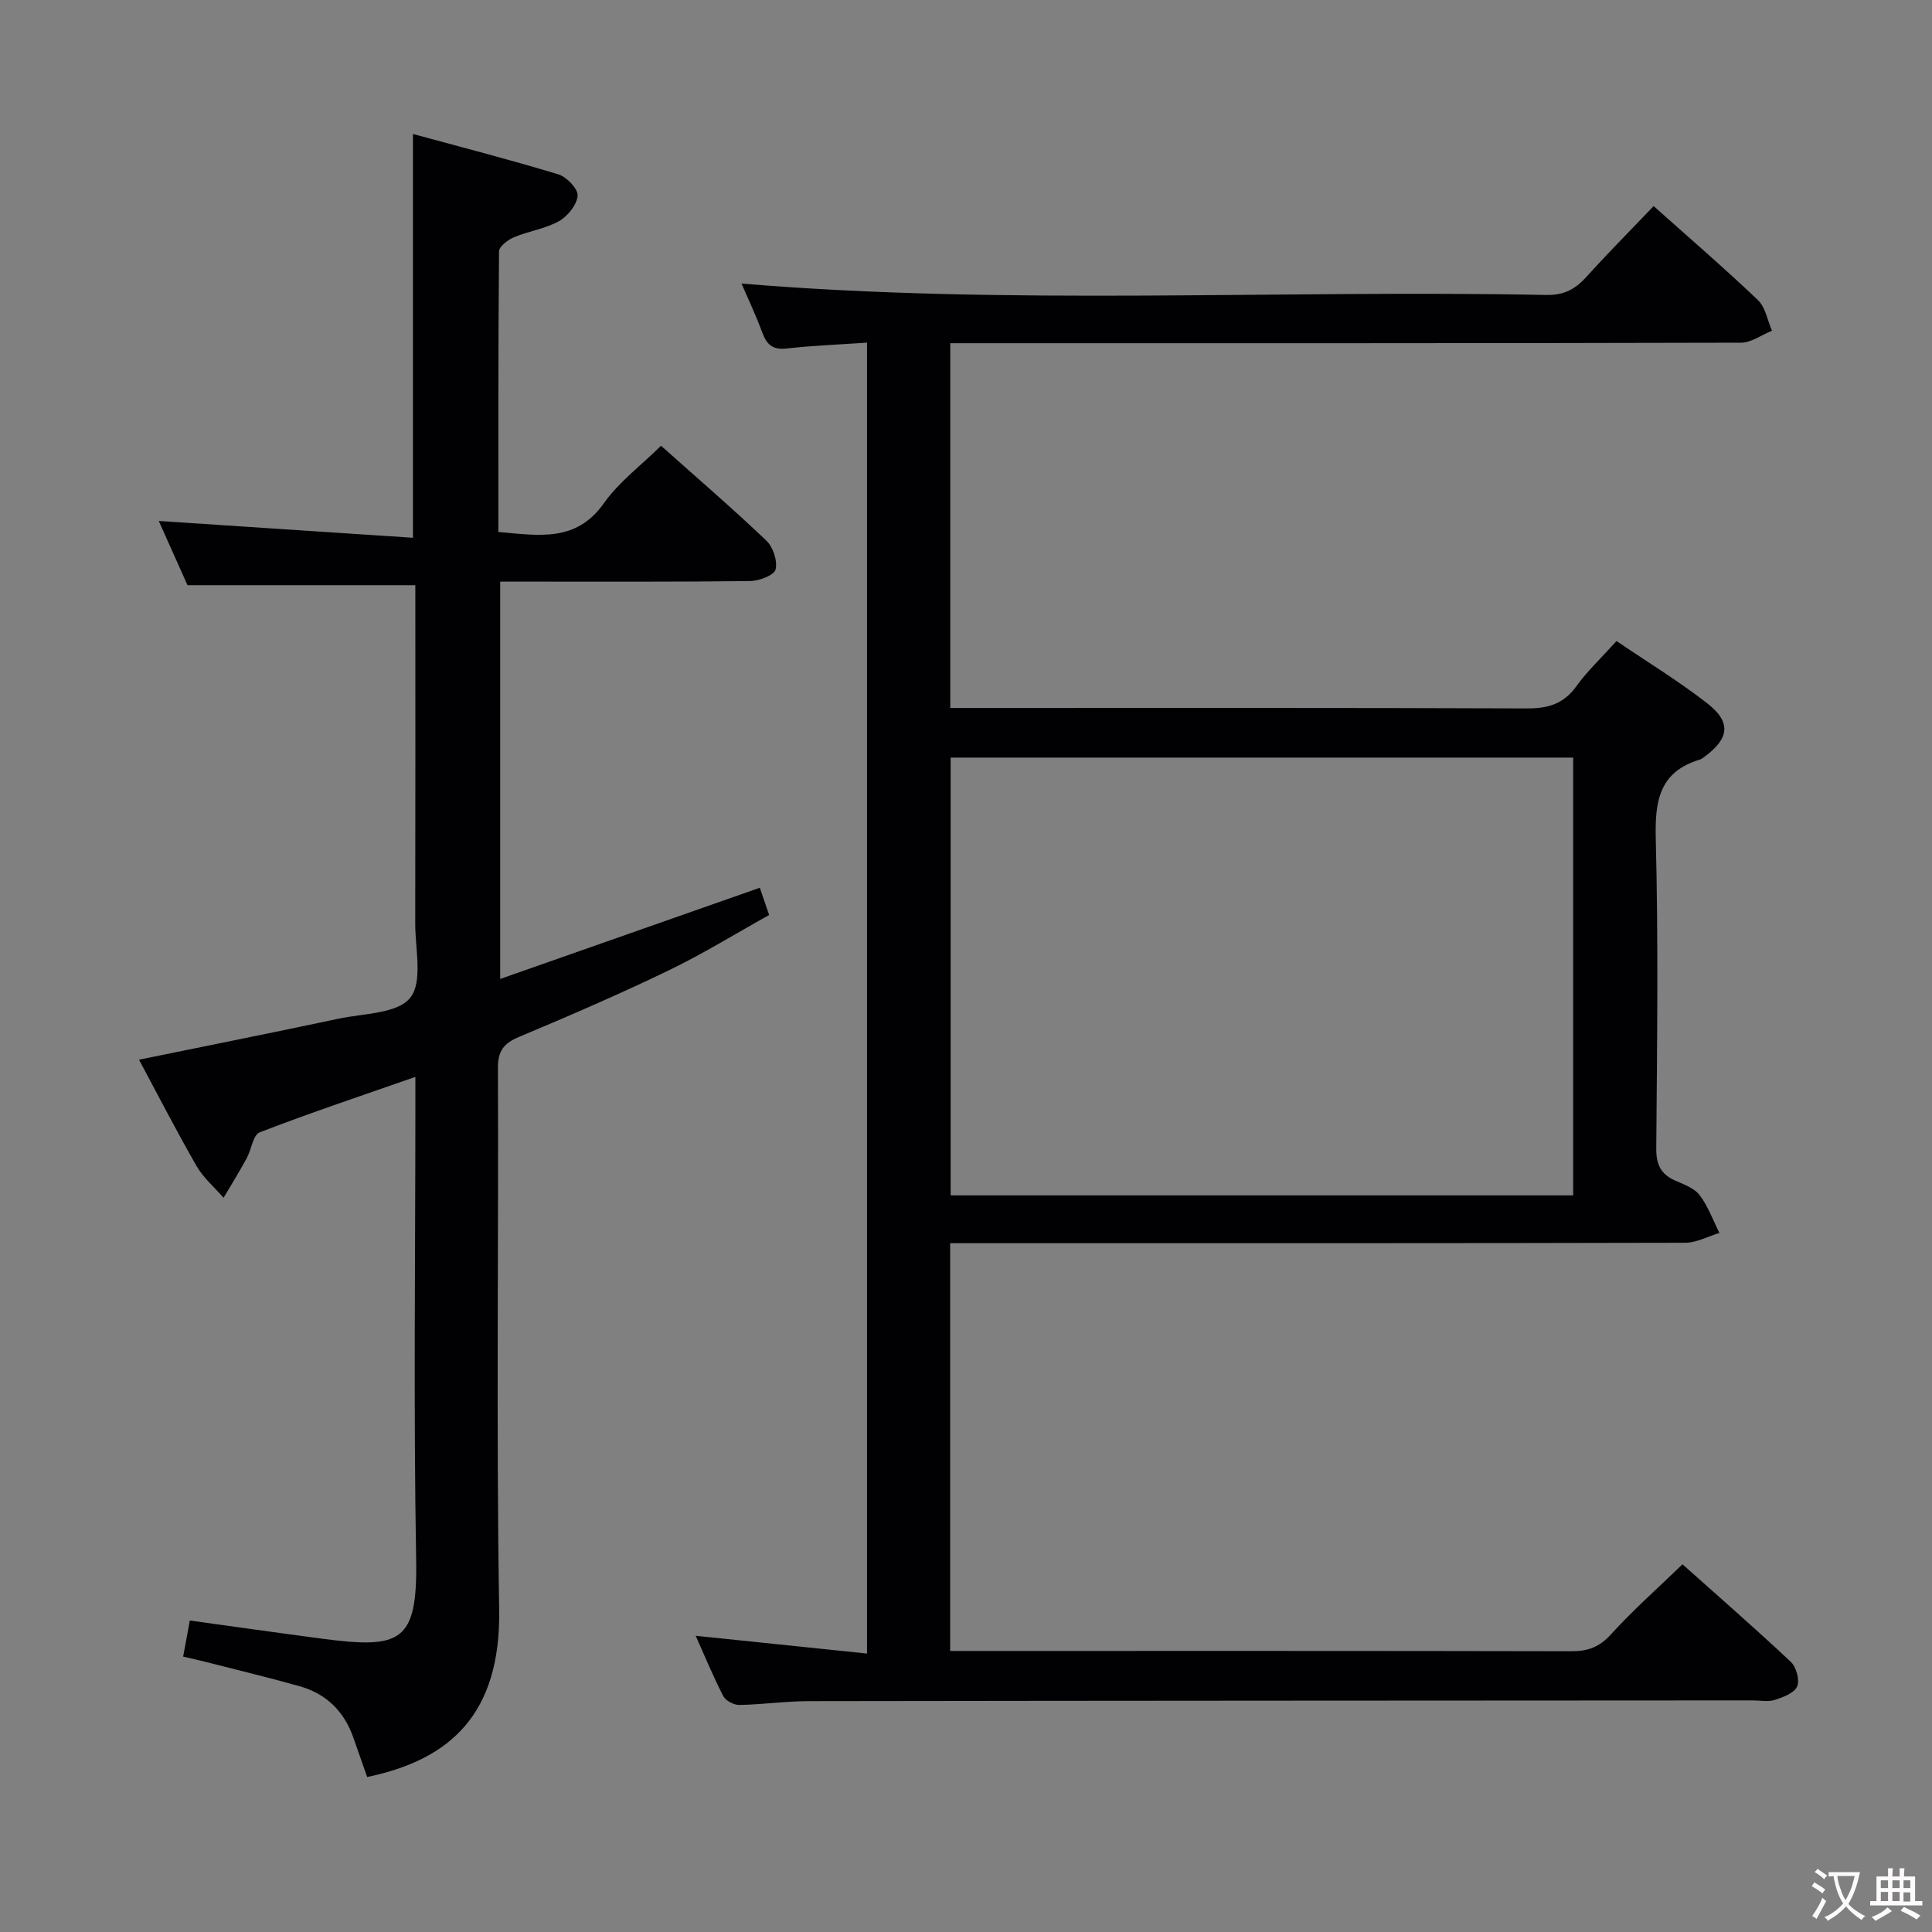 <svg enable-background="new 0 0 400 400" viewBox="0 0 400 400" xmlns="http://www.w3.org/2000/svg"><rect x="0" y="0" width="400" height="400" fill="#808080" stroke="none"/><path d="m144.04 338.67c11.88 1.23 23.5 2.44 35.47 3.68 0-91.01 0-180.9 0-271.41-5.77.4-11.22.6-16.62 1.21-2.9.33-4.15-.79-5.08-3.33-1.38-3.73-3.1-7.34-4.29-10.11 55.29 4.6 111.01 1.25 166.65 2.36 3.54.07 5.91-1.14 8.18-3.65 4.47-4.93 9.15-9.66 14.02-14.75 7.37 6.58 14.65 12.85 21.6 19.47 1.56 1.49 1.96 4.19 2.9 6.33-2.14.86-4.27 2.48-6.41 2.48-52.5.14-105 .11-157.5.11-1.97 0-3.93 0-6.22 0v75.52h5.87c37.83 0 75.66-.06 113.5.09 4.34.02 7.58-.89 10.22-4.54 2.32-3.21 5.26-5.98 8.35-9.41 6.29 4.27 12.8 8.24 18.78 12.89 5.06 3.95 4.59 7.31-.69 11.17-.27.2-.55.4-.86.49-8.42 2.55-9.3 8.61-9.1 16.48.55 21.32.27 42.66.1 63.99-.03 3.31.9 5.33 3.86 6.66 1.81.81 3.99 1.56 5.1 3.02 1.77 2.31 2.78 5.2 4.12 7.85-2.37.71-4.74 2.03-7.11 2.03-48.67.12-97.33.09-146 .09-1.95 0-3.9 0-6.16 0v84.42h5.61c41 0 82-.03 123 .06 3.42.01 5.82-.86 8.21-3.5 4.55-5.02 9.66-9.52 14.8-14.5 7.41 6.61 15.04 13.26 22.42 20.19 1.14 1.07 1.89 3.79 1.32 5.1-.59 1.37-2.9 2.23-4.62 2.79-1.36.44-2.97.1-4.47.1-65.16.04-130.33.05-195.49.15-4.81.01-9.62.71-14.43.79-1.13.02-2.84-.88-3.33-1.84-2.1-4.07-3.85-8.34-5.7-12.48zm181.67-181.82c-43.21 0-86.06 0-128.89 0v90.64h128.89c0-30.27 0-60.21 0-90.64z" fill="#010103"/><path d="m136.86 92.29c7.25 6.47 14.69 12.87 21.79 19.62 1.4 1.33 2.36 4.21 1.93 5.99-.29 1.19-3.39 2.37-5.25 2.4-15.16.19-30.33.11-45.49.12-1.97 0-3.94 0-6.28 0v82.26c18.08-6.35 35.82-12.58 53.75-18.88.59 1.74 1.12 3.27 1.93 5.64-6.88 3.83-13.63 8.01-20.74 11.44-10.17 4.91-20.55 9.41-30.98 13.77-3.22 1.35-4.45 2.9-4.43 6.52.15 37.33-.36 74.67.26 111.99.36 21.66-10.05 31.15-27.33 34.75-.95-2.69-1.91-5.45-2.88-8.2-1.9-5.41-5.6-9.04-11.09-10.59-6.38-1.8-12.84-3.34-19.26-4.99-1.56-.4-3.13-.74-4.87-1.15.49-2.67.91-4.91 1.38-7.47 9.25 1.28 18.26 2.56 27.28 3.75 16.38 2.16 19.87.82 19.58-16.32-.55-31.33-.16-62.67-.16-94 0-1.82 0-3.64 0-5.98-11.07 3.87-21.75 7.43-32.24 11.48-1.38.53-1.71 3.6-2.7 5.4-1.51 2.76-3.17 5.44-4.77 8.15-1.88-2.17-4.17-4.11-5.58-6.55-4.13-7.18-7.92-14.56-11.93-22.04 14.06-2.88 27.71-5.6 41.32-8.49 5.17-1.1 12.18-1.03 14.83-4.33s1.02-10.13 1.04-15.42c.05-23.32.02-46.64.02-70-15.65 0-31.02 0-47.17 0-1.77-3.95-3.9-8.72-5.95-13.3 17.64 1.17 35.06 2.32 52.63 3.48 0-28.35 0-55.42 0-83.6 9.97 2.72 20.1 5.32 30.1 8.36 1.72.52 4.1 3 3.99 4.41-.15 1.89-2.05 4.26-3.85 5.27-2.84 1.59-6.28 2.06-9.33 3.34-1.26.53-3.08 1.91-3.09 2.92-.18 19.29-.14 38.58-.14 58.1 8.35.71 16.1 2.21 21.86-5.97 3.12-4.41 7.68-7.8 11.82-11.88z" fill="#010103"/><g fill="#fcfafa"><path d="m377.9 391.2c-.2.3-.4.5-.6.8-.7-.6-1.4-1-2.2-1.5.2-.3.4-.5.5-.8.6.4 1.4.8 2.3 1.5zm-1.8 6.1c-.2-.2-.5-.4-.9-.6.4-.6.8-1.2 1.2-1.9s.7-1.3.9-1.9c.3.3.5.5.8.7-.7 1.3-1.4 2.6-2 3.7zm2.2-9c-.3.3-.5.5-.6.8-.6-.6-1.3-1.1-2-1.5.3-.3.5-.5.6-.7.6.5 1.3.9 2 1.4zm.3.2v-.9h2 4.5c-.3 1.3-.6 2.5-1 3.6s-.9 2.1-1.4 3c.4.5 1 1 1.6 1.4s1.2.8 1.9 1.1c-.3.2-.5.4-.8.8-.4-.3-1-.7-1.6-1.2s-1.2-1.1-1.6-1.6c-.5.6-1.1 1.1-1.7 1.6s-1.4.9-2.1 1.4c-.1-.3-.3-.5-.7-.8.6-.2 1.2-.5 1.9-1s1.4-1.1 2-1.8c-.5-.8-.9-1.6-1.2-2.5s-.6-2-.8-3.2c-.4.1-.7.1-1 .1zm2.5 2.7c.3 1 .7 1.7 1 2.2.3-.5.6-1.1 1-2s.6-1.9.9-3h-3.2-.4c.1.9.3 1.8.7 2.8z"/><path d="m396.5 388.5v1.5 3.6h1.5v.9c-.4 0-1 0-1.7 0h-7.9c-.5 0-.9 0-1.2 0v-.9h1.3v-3.5c0-.7 0-1.2 0-1.6h2.4c0-.8 0-1.4 0-1.7h1c0 .3-.1.8-.1 1.7h1.5c0-.8 0-1.4 0-1.7h1c0 .3-.1.9-.1 1.7zm-8.2 9.2c-.2-.3-.5-.5-.8-.8.8-.3 1.4-.6 1.9-.9s1-.7 1.4-1.1c.3.3.6.5.9.8-1.6 1-2.8 1.6-3.4 2zm2.6-6.8v-1.6h-1.5v1.6zm0 2.7v-1.9h-1.5v1.9zm2.4-2.7v-1.6h-1.5v1.6zm0 2.7v-1.9h-1.5v1.9zm.2 2 .7-.8c.4.2.9.5 1.6.8s1.3.7 1.8 1c-.3.3-.5.5-.8.8-.4-.3-1.5-1-3.3-1.8zm2-4.7v-1.6h-1.4v1.6zm0 2.8v-1.9h-1.4v1.9z"/></g></svg>